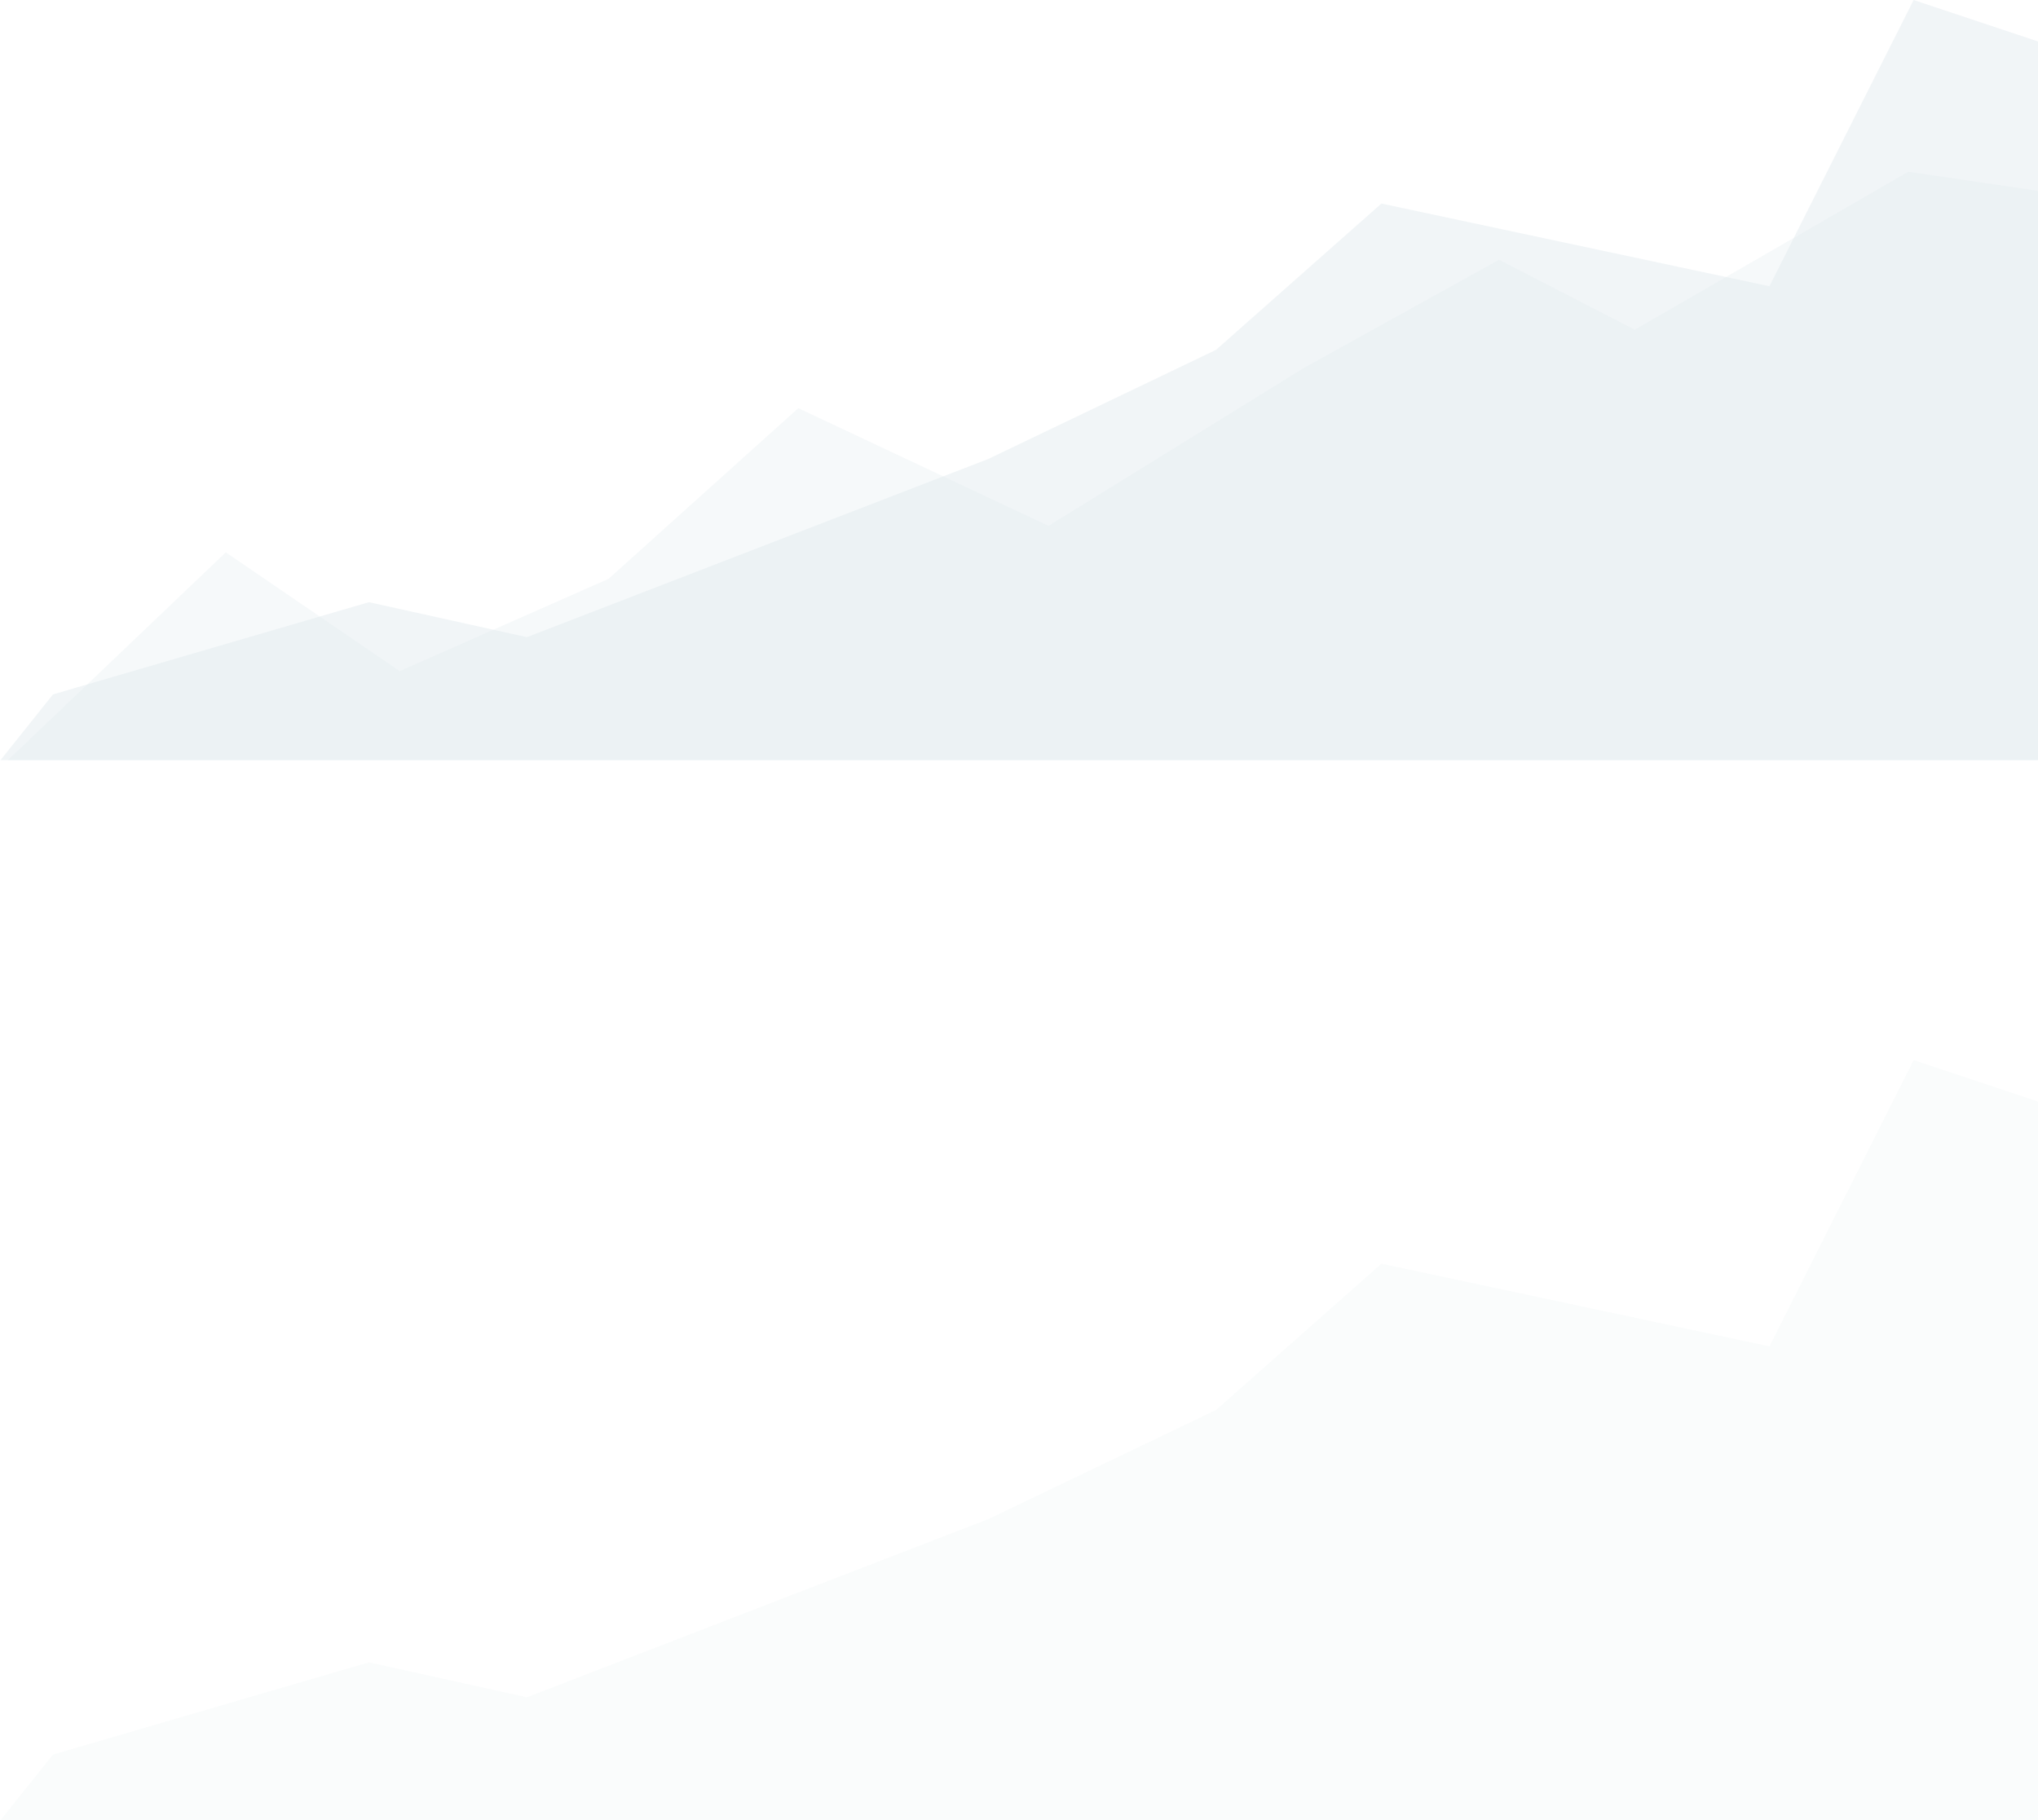 <svg xmlns="http://www.w3.org/2000/svg" width="1922" height="1717" preserveAspectRatio="none"><defs><style>.cls-1, .cls-2 { fill: #d1dde2; } .cls-1, .cls-3 { opacity: 0.3; } .cls-1, .cls-2, .cls-3 { fill-rule: evenodd; } .cls-2 { opacity: 0.1; } .cls-3 { fill: #dfe9ed; }</style></defs><path d="M1922 39.1V717H.47c25.62-32.08 49.5-62 49.5-62l297.96-87 148.98 33 434.94-168 214.96-103 155.98-138 365.94 78L1804.7 0 1922 39.1z" class="cls-1"/><path d="M1922 1039.1V1717H.47c25.62-32.08 49.5-62 49.5-62l297.96-87 148.98 33 434.94-168 214.96-103 155.98-138 365.94 78 135.97-270 117.3 39.1z" class="cls-2"/><path d="M1922 717H7.44l205.5-196 164 112 196.95-87 178.97-161 235.96 111 240.96-149 183.96-102 127.98 66 257.96-149 122.3 18v537z" class="cls-3"/></svg>